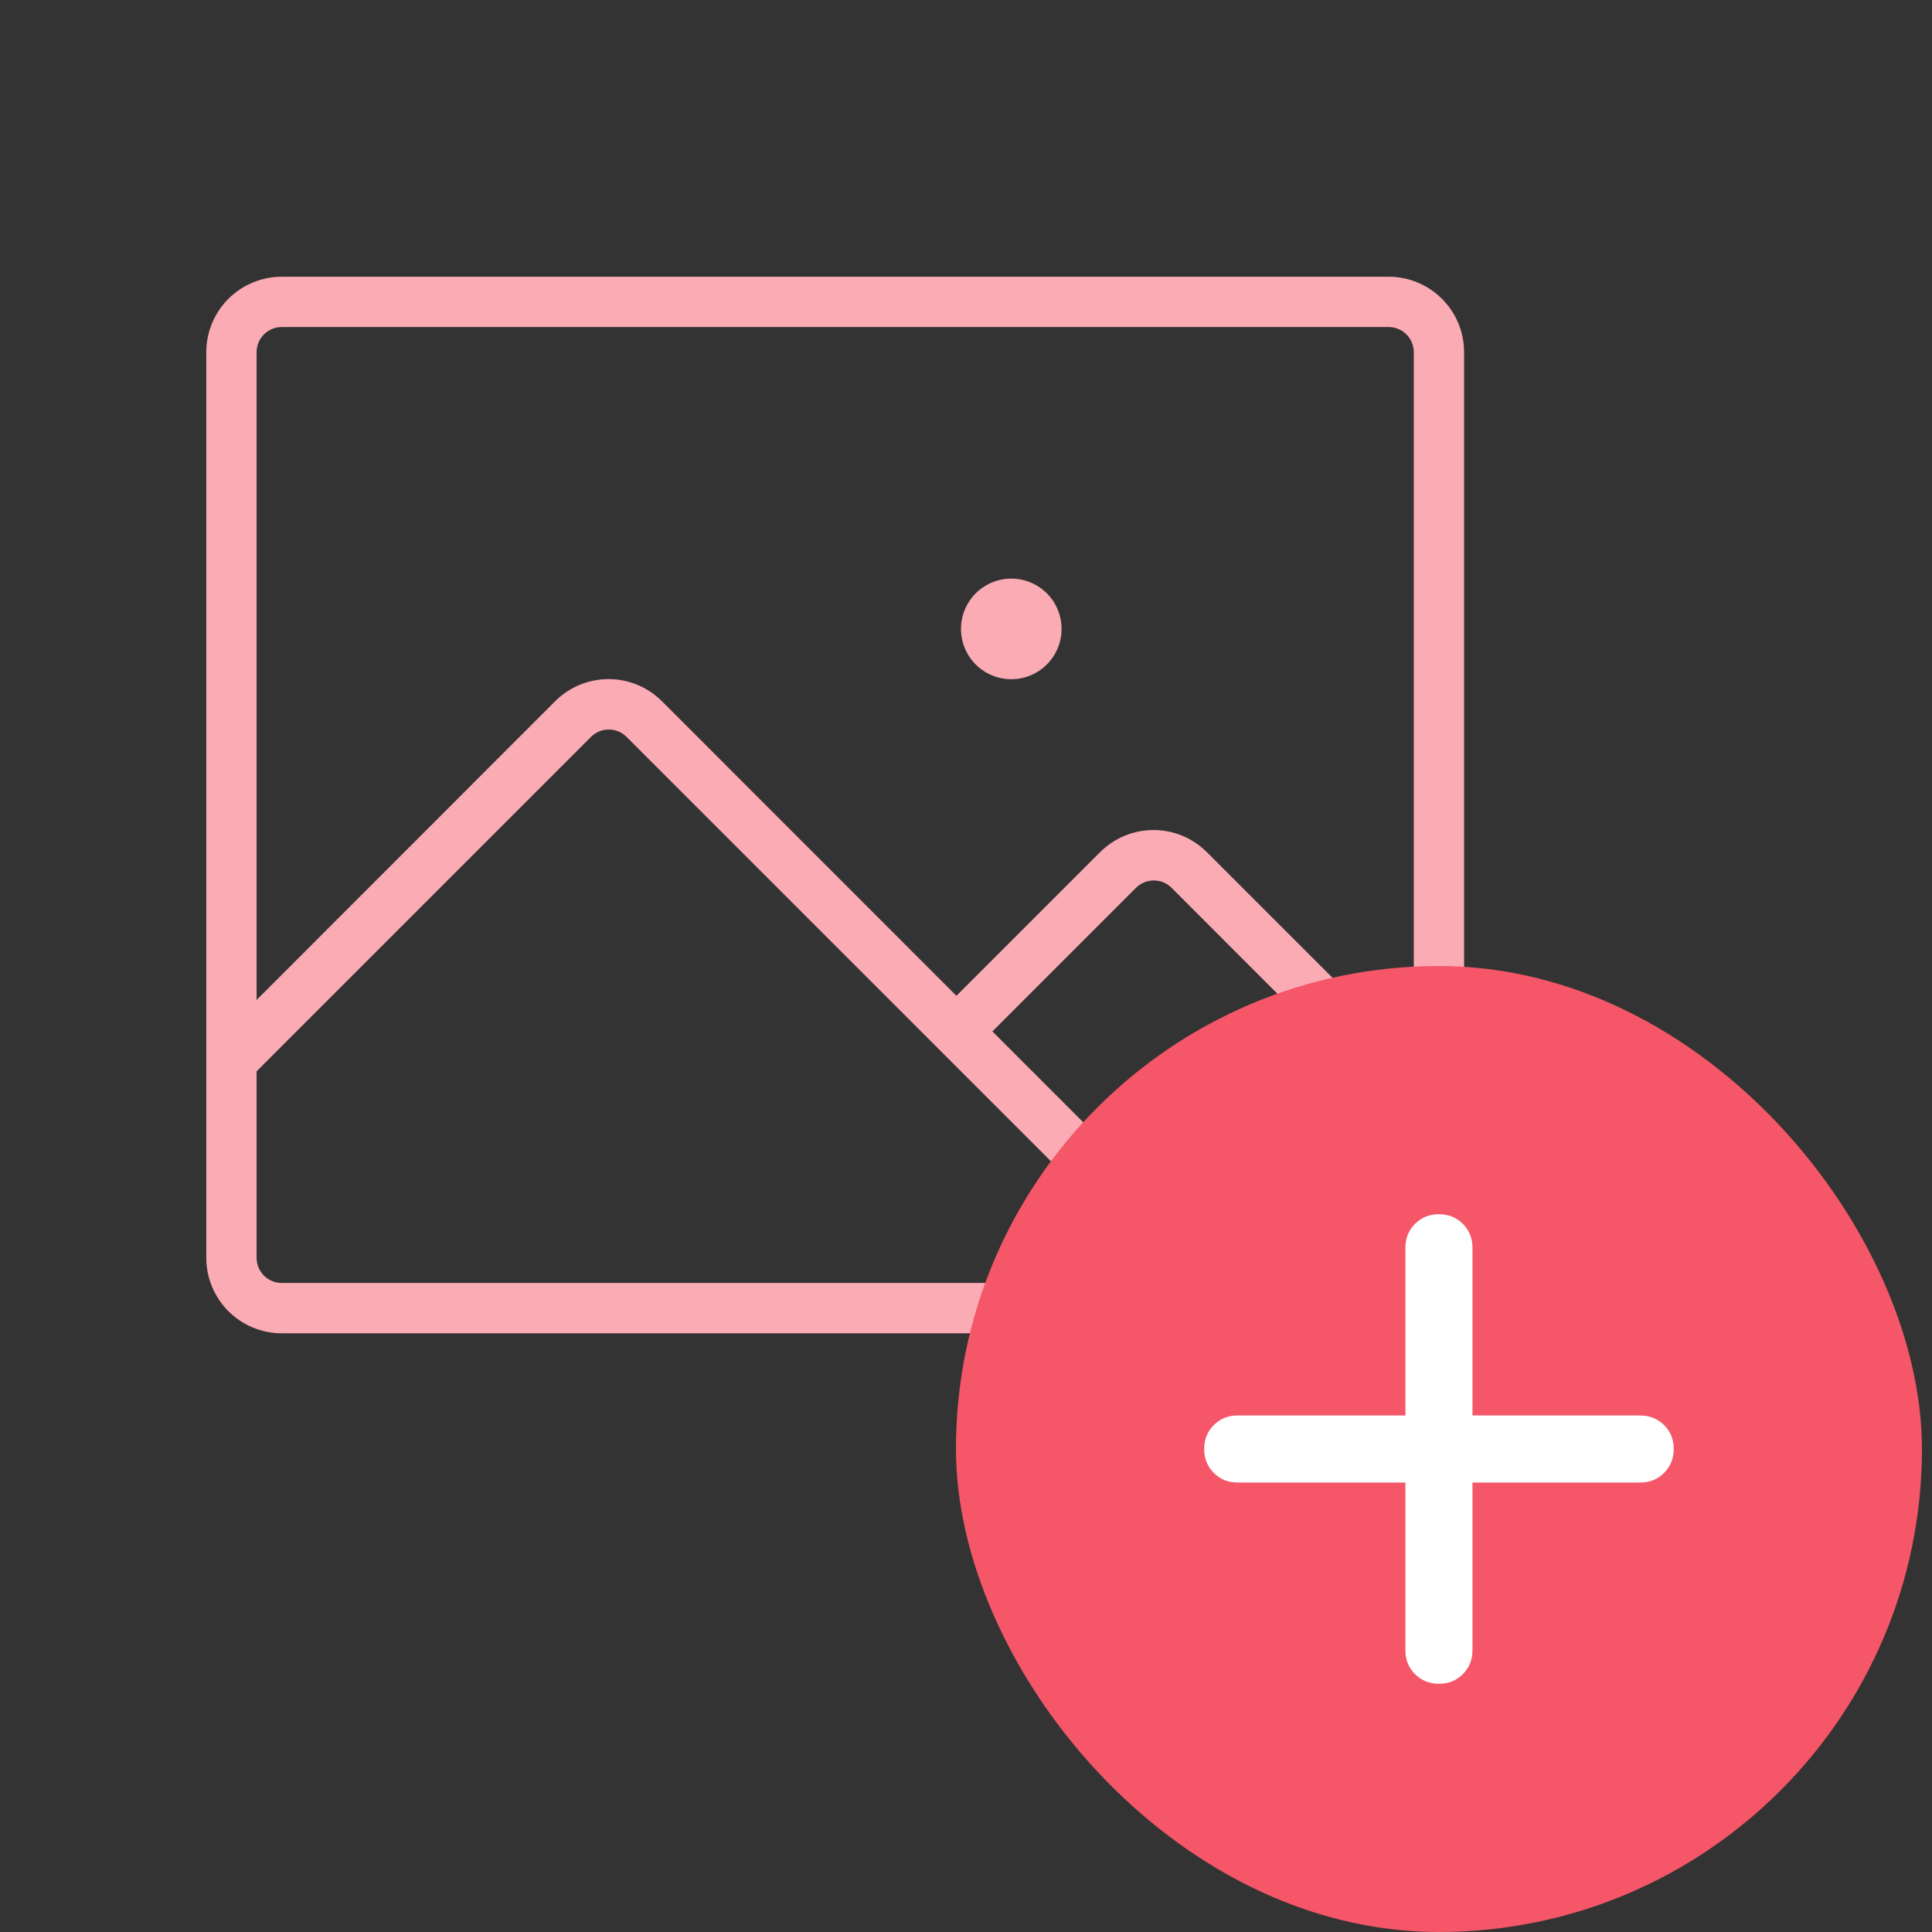 <svg width="48" height="48" viewBox="0 0 48 48" fill="none" xmlns="http://www.w3.org/2000/svg">
<rect x="0" y="0" width="48" height="48" fill="#333333" stroke="none"/>
<path d="M34.5 6.875H7C6.503 6.875 6.026 7.073 5.674 7.424C5.323 7.776 5.125 8.253 5.125 8.75V31.25C5.125 31.747 5.323 32.224 5.674 32.576C6.026 32.928 6.503 33.125 7 33.125H34.5C34.997 33.125 35.474 32.928 35.826 32.576C36.178 32.224 36.375 31.747 36.375 31.25V8.75C36.375 8.253 36.178 7.776 35.826 7.424C35.474 7.073 34.997 6.875 34.5 6.875ZM7 8.125H34.5C34.666 8.125 34.825 8.191 34.942 8.308C35.059 8.425 35.125 8.584 35.125 8.75V26.312L29.986 21.173C29.812 20.999 29.605 20.86 29.377 20.765C29.149 20.671 28.905 20.622 28.658 20.622C28.411 20.622 28.167 20.671 27.939 20.765C27.711 20.86 27.504 20.999 27.33 21.173L23.762 24.741L16.447 17.423C16.273 17.249 16.066 17.11 15.838 17.015C15.61 16.921 15.366 16.872 15.119 16.872C14.872 16.872 14.628 16.921 14.4 17.015C14.172 17.11 13.965 17.249 13.791 17.423L6.375 24.844V8.75C6.375 8.584 6.441 8.425 6.558 8.308C6.675 8.191 6.834 8.125 7 8.125ZM6.375 31.25V26.616L14.683 18.308C14.741 18.25 14.81 18.204 14.886 18.172C14.961 18.141 15.043 18.125 15.125 18.125C15.207 18.125 15.289 18.141 15.364 18.172C15.44 18.204 15.509 18.25 15.567 18.308L29.134 31.875H7C6.834 31.875 6.675 31.809 6.558 31.692C6.441 31.575 6.375 31.416 6.375 31.25ZM34.5 31.875H30.906L24.656 25.625L28.223 22.058C28.282 22 28.35 21.954 28.426 21.922C28.502 21.891 28.584 21.875 28.666 21.875C28.748 21.875 28.829 21.891 28.905 21.922C28.981 21.954 29.05 22 29.108 22.058L35.125 28.08V31.25C35.125 31.416 35.059 31.575 34.942 31.692C34.825 31.809 34.666 31.875 34.5 31.875ZM23.875 15.625C23.875 15.378 23.948 15.136 24.086 14.931C24.223 14.725 24.418 14.565 24.647 14.47C24.875 14.376 25.126 14.351 25.369 14.399C25.611 14.447 25.834 14.566 26.009 14.741C26.184 14.916 26.303 15.139 26.351 15.381C26.399 15.624 26.375 15.875 26.28 16.103C26.185 16.332 26.025 16.527 25.82 16.664C25.614 16.802 25.372 16.875 25.125 16.875C24.794 16.875 24.476 16.743 24.241 16.509C24.007 16.274 23.875 15.957 23.875 15.625Z" fill="#FAABB4"/>
<rect x="23.75" y="24" width="24" height="24" rx="12" fill="#F55668"/>
<mask id="mask0_4_49" style="mask-type:alpha" maskUnits="userSpaceOnUse" x="25" y="26" width="21" height="20">
<rect x="25.75" y="26" width="20" height="20" fill="#D9D9D9"/>
</mask>
<g mask="url(#mask0_4_49)">
<path d="M34.917 36.833H30.75C30.514 36.833 30.316 36.754 30.156 36.594C29.997 36.434 29.917 36.236 29.917 36C29.917 35.764 29.997 35.566 30.156 35.406C30.316 35.246 30.514 35.167 30.75 35.167H34.917V31C34.917 30.764 34.996 30.566 35.156 30.406C35.316 30.247 35.514 30.167 35.75 30.167C35.986 30.167 36.184 30.247 36.344 30.406C36.504 30.566 36.583 30.764 36.583 31V35.167H40.75C40.986 35.167 41.184 35.246 41.344 35.406C41.504 35.566 41.583 35.764 41.583 36C41.583 36.236 41.504 36.434 41.344 36.594C41.184 36.754 40.986 36.833 40.75 36.833H36.583V41C36.583 41.236 36.504 41.434 36.344 41.594C36.184 41.754 35.986 41.833 35.75 41.833C35.514 41.833 35.316 41.754 35.156 41.594C34.996 41.434 34.917 41.236 34.917 41V36.833Z" fill="white"/>
</g>
</svg>

